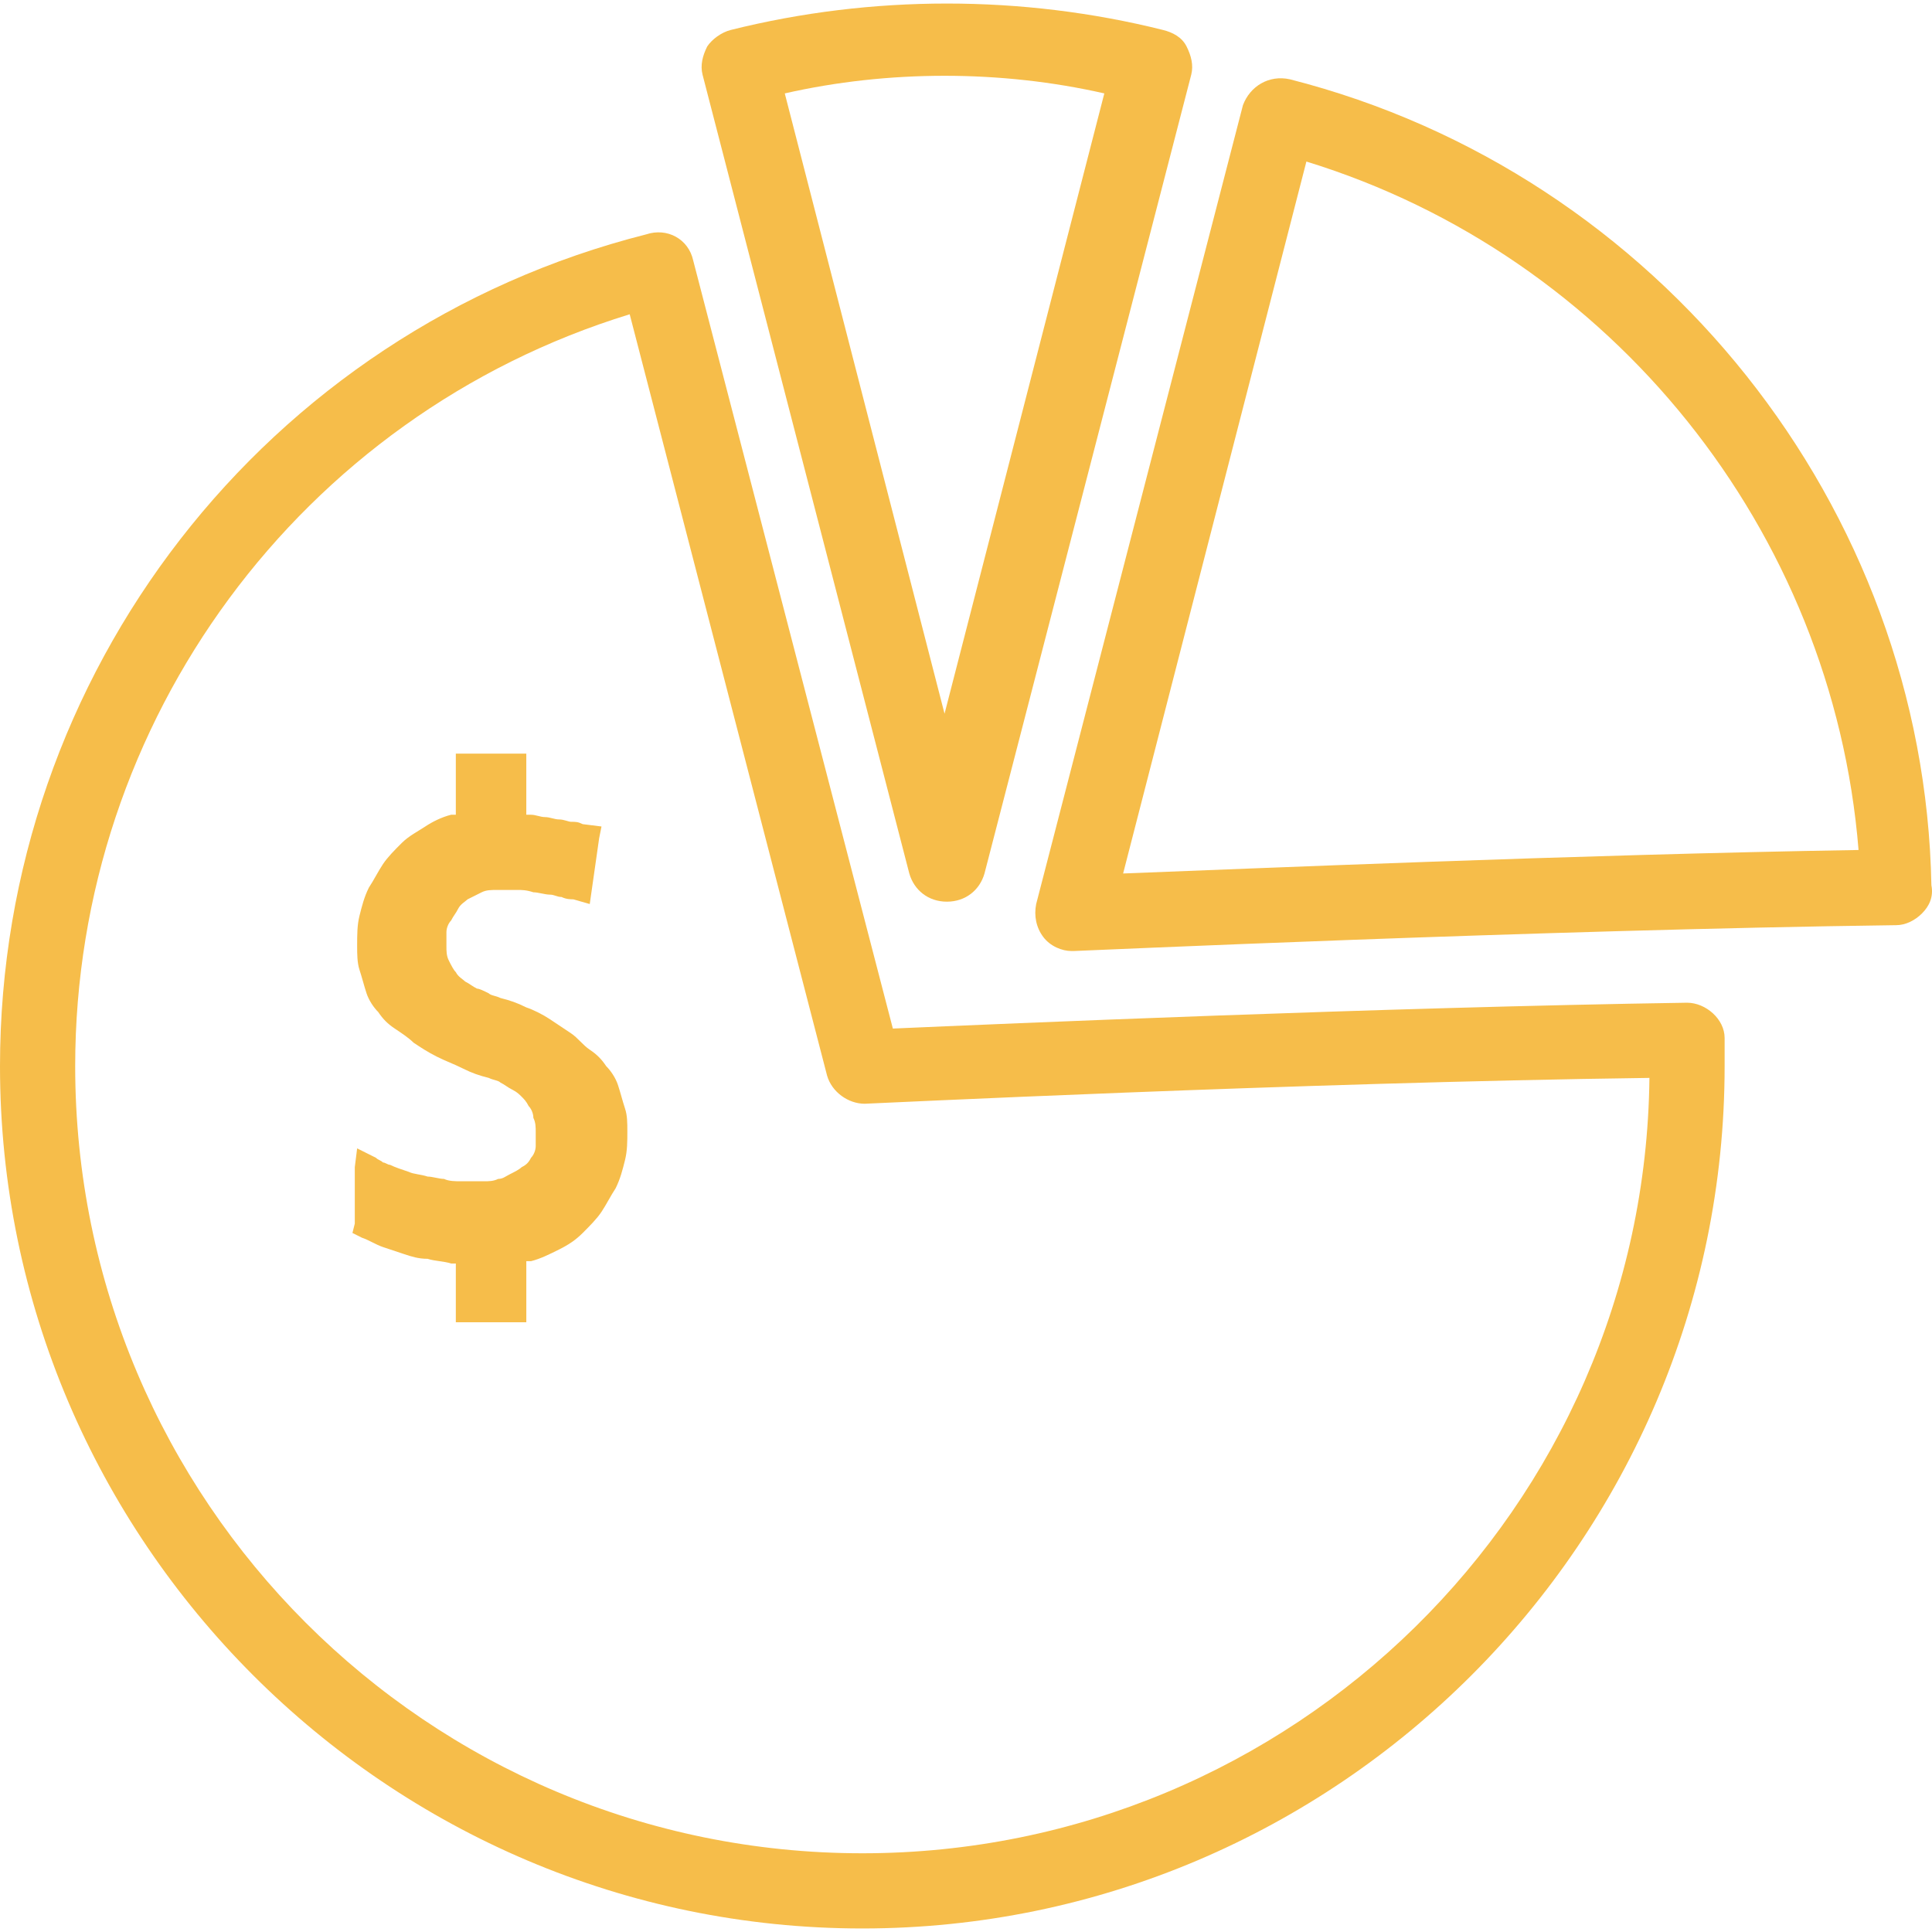 <?xml version="1.0" encoding="iso-8859-1"?>
<!-- Generator: Adobe Illustrator 19.0.0, SVG Export Plug-In . SVG Version: 6.00 Build 0)  -->
<svg xmlns="http://www.w3.org/2000/svg" xmlns:xlink="http://www.w3.org/1999/xlink" version="1.1" id="Capa_1" x="0px" y="0px" viewBox="0 0 328.904 328.904" style="enable-background:new 0 0 328.904 328.904;" xml:space="preserve" width="512px" height="512px">
<g>
	<g>
		<g>
			<path d="M287.2,170.702c-52.4,0.8-116.8,3.6-135.2,4.4l-34-130.8c-0.8-3.6-4.4-5.6-8-4.4c-64.8,16.4-110,74.8-110,141.6     c0,80.8,66,146.8,146.8,146.8s146.8-66,146.8-146.8c0-1.6,0-3.2,0-4.8C293.6,173.502,290.4,170.702,287.2,170.702z      M146.8,315.502c-74,0-134-60-134-134c0-58.8,38.4-110.8,94.4-128l33.6,129.6c0.8,2.8,3.6,4.8,6.4,4.8c0.8,0,73.2-3.6,133.6-4.4     C280,256.702,220,315.502,146.8,315.502z" fill="#f6bd4a"/>
			<path d="M328.8,150.702c-1.2-64.4-46.4-121.2-109.2-137.2c-3.6-0.8-6.8,1.2-8,4.4l-35.2,136c-0.4,2,0,4,1.2,5.6     c1.2,1.6,3.2,2.4,4.8,2.4h0.4c0.8,0,78.8-3.6,140-4.4c1.6,0,3.2-0.8,4.4-2C328.4,154.302,329.2,152.702,328.8,150.702z      M191.2,148.702l31.2-121.2c52,16,89.6,62.8,94,117.2C268,145.502,212.4,147.902,191.2,148.702z" fill="#f6bd4a"/>
			<path d="M154.8,148.702c0.8,2.8,3.2,4.8,6.4,4.8c3.2,0,5.6-2,6.4-4.8l35.2-136c0.4-1.6,0-3.2-0.8-4.8c-0.8-1.6-2.4-2.4-4-2.8     c-24-6-49.6-6-73.6,0c-1.6,0.4-3.2,1.6-4,2.8c-0.8,1.6-1.2,3.2-0.8,4.8L154.8,148.702z M188,15.902l-27.2,105.6l-27.2-105.6     C151.2,11.902,170.4,11.902,188,15.902z" fill="#f6bd4a"/>
			<path d="M105.2,184.702c-0.4-1.2-1.2-2.4-2-3.2c-0.8-1.2-1.6-2-2.8-2.8c-1.2-0.8-2-2-3.2-2.8s-2.4-1.6-3.6-2.4     c-1.2-0.8-2.8-1.6-4-2c-1.6-0.8-2.8-1.2-4.4-1.6c-0.8-0.4-1.6-0.4-2-0.8c-0.8-0.4-1.6-0.8-2-0.8c-0.8-0.4-1.2-0.8-2-1.2     c-0.4-0.4-1.2-0.8-1.6-1.6c-0.4-0.4-0.8-1.2-1.2-2c-0.4-0.8-0.4-1.6-0.4-2.4s0-1.6,0-2.4s0.4-1.6,0.8-2c0.4-0.8,0.8-1.2,1.2-2     c0.4-0.8,1.2-1.2,1.6-1.6c0.8-0.4,1.6-0.8,2.4-1.2c0.8-0.4,1.6-0.4,2.8-0.4c0.4,0,1.2,0,1.6,0c0.4,0,1.2,0,1.6,0     c0.8,0,1.6,0,2.8,0.4c0.8,0,2,0.4,2.8,0.4s1.2,0.4,2,0.4c0.8,0.4,1.6,0.4,2,0.4l2.8,0.8l0.4-2.8l1.2-8.4l0.4-2l-3.2-0.4     c-0.8-0.4-1.2-0.4-2-0.4c-0.4,0-1.2-0.4-2-0.4c-0.8,0-1.6-0.4-2.4-0.4s-1.6-0.4-2.4-0.4h-0.8v-7.2v-3.2h-2.4H80h-2.4v2.4v8h-0.8     c-1.6,0.4-3.2,1.2-4.4,2c-1.2,0.8-2.8,1.6-4,2.8c-1.2,1.2-2.4,2.4-3.2,3.6s-1.6,2.8-2.4,4c-0.8,1.6-1.2,3.2-1.6,4.8     c-0.4,1.6-0.4,3.2-0.4,5.2c0,1.2,0,2.8,0.4,4c0.4,1.2,0.8,2.8,1.2,4c0.4,1.2,1.2,2.4,2,3.2c0.8,1.2,1.6,2,2.8,2.8     s2.4,1.6,3.2,2.4c1.2,0.8,2.4,1.6,4,2.4c1.6,0.8,2.8,1.2,4.4,2c1.6,0.8,2.8,1.2,4.4,1.6c0.8,0.4,1.6,0.4,2,0.8     c0.8,0.4,1.2,0.8,2,1.2s1.2,0.8,1.6,1.2c0.4,0.4,0.8,0.8,1.2,1.6c0.4,0.4,0.8,1.2,0.8,2c0.4,0.8,0.4,1.6,0.4,2.4s0,1.6,0,2.4     s-0.4,1.6-0.8,2c-0.4,0.8-0.8,1.2-1.6,1.6c-0.4,0.4-1.2,0.8-2,1.2s-1.2,0.8-2,0.8c-0.8,0.4-1.6,0.4-2.4,0.4c-0.8,0-1.2,0-2,0     c-0.8,0-1.2,0-2,0c-0.8,0-2,0-2.8-0.4c-0.8,0-2-0.4-2.8-0.4c-1.2-0.4-2.4-0.4-3.2-0.8c-1.2-0.4-2.4-0.8-3.2-1.2     c-0.4,0-0.8-0.4-1.2-0.4c-0.4-0.4-0.8-0.4-1.2-0.8l-3.2-1.6l-0.4,3.2v9.6l-0.4,1.6l1.6,0.8c1.2,0.4,2.4,1.2,3.6,1.6     c1.2,0.4,2.4,0.8,3.6,1.2c1.2,0.4,2.4,0.8,4,0.8c1.2,0.4,2.8,0.4,4,0.8h0.8v7.6v2.4H80h7.2h2.4v-2.4v-8h0.8     c1.6-0.4,3.2-1.2,4.8-2c1.6-0.8,2.8-1.6,4-2.8s2.4-2.4,3.2-3.6s1.6-2.8,2.4-4c0.8-1.6,1.2-3.2,1.6-4.8c0.4-1.6,0.4-3.2,0.4-4.8     c0-1.6,0-2.8-0.4-4C106,187.502,105.6,185.902,105.2,184.702z" fill="#f6bd4a"/>
		</g>
	</g>
</g>
<g>
</g>
<g>
</g>
<g>
</g>
<g>
</g>
<g>
</g>
<g>
</g>
<g>
</g>
<g>
</g>
<g>
</g>
<g>
</g>
<g>
</g>
<g>
</g>
<g>
</g>
<g>
</g>
<g>
</g>
</svg>
